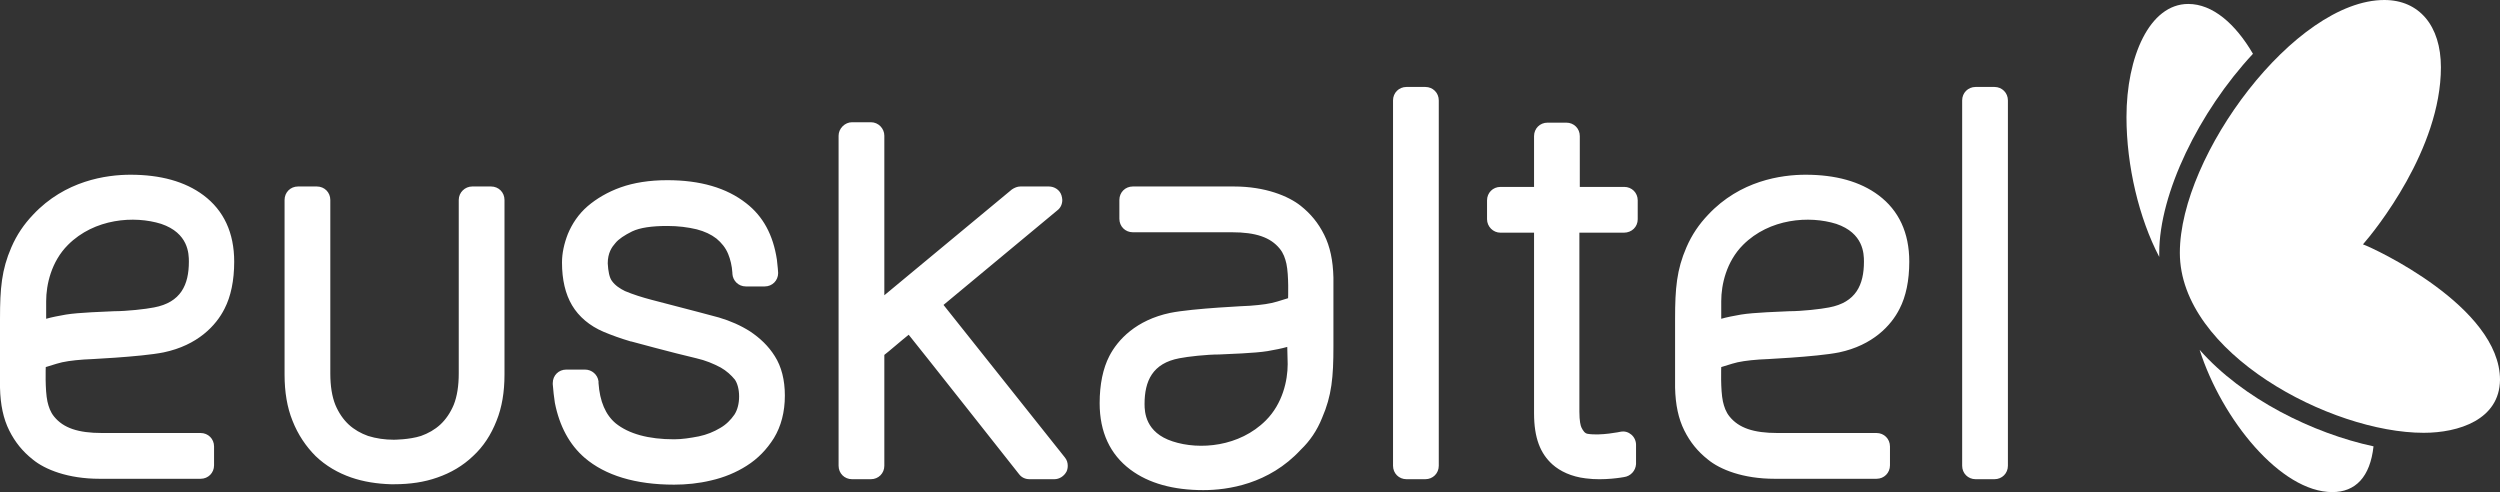 <svg width="1265" height="249" viewBox="0 0 1265 249" fill="none" xmlns="http://www.w3.org/2000/svg">
<rect x="0" y="0" width="1265" height="249" fill="#333333" stroke="none"/>
<path d="M95.569 132.4C95.569 144.087 91.533 153.013 77.942 155.562C73.694 156.412 64.137 157.475 57.766 157.475C53.519 157.688 39.714 158.113 33.343 159.175C29.733 159.813 26.334 160.45 23.361 161.3V152.375C23.361 144.087 25.91 132.4 34.405 123.9C47.784 110.513 67.96 109.025 81.552 113.275C95.356 117.95 95.569 128.363 95.569 132.4ZM113.621 156.2C116.806 150.037 118.505 141.963 118.505 132.4C118.505 117.737 113.196 106.475 103.002 98.825C93.657 91.812 81.127 88.413 66.049 88.413C53.731 88.413 32.918 91.388 16.778 108.6C12.105 113.488 8.495 118.8 5.734 125.175C0.85 136.438 0 145.788 0 161.3V196.149C0.212 204.863 1.699 211.875 4.672 217.826C7.645 223.774 11.468 228.449 16.565 232.488C22.724 237.588 34.405 242.263 50.333 242.263H101.515C105.338 242.263 108.311 239.286 108.311 235.462V225.9C108.311 222.076 105.338 219.099 101.515 219.099H51.607C39.502 219.099 32.069 216.55 27.396 210.814C25.485 208.476 24.635 205.924 23.998 203.161C22.724 197.214 23.149 185.737 23.149 185.737C23.149 185.737 25.06 185.101 28.671 184.039C32.069 182.974 36.529 182.338 42.475 181.912C42.475 181.912 71.358 180.636 82.826 178.299C100.029 174.689 109.373 164.7 113.621 156.2ZM251.239 212.937C254 206.139 255.274 198.275 255.274 189.561V101.163C255.274 97.338 252.301 94.362 248.478 94.362H238.922C235.311 94.362 232.126 97.338 232.126 101.163V188.925C232.126 195.301 231.276 200.613 229.577 204.863C227.878 208.901 225.542 212.301 222.781 214.849C220.02 217.401 216.622 219.313 213.012 220.589C207.065 222.501 199.207 222.501 199.207 222.501C194.748 222.501 190.288 221.862 186.252 220.589C182.642 219.313 179.244 217.401 176.483 214.849C173.723 212.301 171.386 208.901 169.687 204.863C167.988 200.613 167.139 195.301 167.139 188.925V101.163C167.139 97.338 164.166 94.362 160.343 94.362H150.786C146.963 94.362 143.99 97.338 143.99 101.163V189.561C143.99 198.275 145.264 206.139 148.025 212.937C150.786 219.949 154.821 225.9 159.706 230.786C164.803 235.676 170.962 239.286 177.758 241.624C183.916 243.75 190.713 244.812 197.721 245.026H199.42C207.49 245.026 214.711 243.961 221.294 241.624C228.091 239.286 234.249 235.676 239.346 230.786C244.655 225.9 248.478 219.949 251.239 212.937ZM309.642 142.175C308.368 140.475 307.731 137.287 307.518 133.25C307.518 127.938 309.642 124.962 311.341 123.05C313.04 120.925 316.014 119.012 319.836 117.1C323.871 115.188 329.818 114.338 337.676 114.338C343.197 114.338 348.082 114.975 352.543 116.038C356.576 117.1 359.762 118.587 362.524 120.713C365.071 122.838 367.196 125.387 368.471 128.575C369.532 131.125 370.382 134.525 370.593 138.137V138.563C370.807 141.963 373.569 144.938 377.391 144.938H386.946C390.768 144.938 393.744 141.963 393.744 138.137C393.744 138.137 393.53 134.525 393.105 131.337C391.193 118.8 386.096 109.45 377.602 102.863C367.621 95 354.24 91.175 337.676 91.175C328.544 91.175 320.686 92.45 314.102 94.788C307.518 97.125 301.784 100.525 297.325 104.35C292.652 108.388 289.467 113.275 287.343 118.375C285.432 123.263 284.37 128.15 284.37 132.825C284.37 141.538 286.069 148.763 289.467 154.5C292.864 160.238 298.386 164.913 305.395 167.888C309.43 169.588 314.102 171.288 319.199 172.777H319.411C319.411 172.777 340.437 178.513 352.329 181.276C357.001 182.338 361.038 184.039 364.646 185.951C367.621 187.649 369.957 189.776 371.868 192.113C373.144 194.026 373.99 196.999 373.99 200.613C373.99 204.226 373.144 207.411 371.654 209.749C369.743 212.511 367.407 214.849 364.435 216.55C361.248 218.463 357.641 219.949 353.604 220.8C349.144 221.651 345.109 222.287 341.074 222.287C328.119 222.287 318.137 219.524 311.553 214.213C306.457 209.963 303.483 203.161 302.846 193.811V192.964C302.421 189.561 299.448 187.013 296.05 187.013H286.493C282.671 187.013 279.697 189.987 279.697 193.811V194.451C279.91 197.639 280.335 200.824 280.759 203.801C283.095 215.7 288.193 225.05 295.838 231.637C306.244 240.562 321.535 245.237 341.074 245.237C347.232 245.237 353.604 244.601 359.762 243.114C366.346 241.624 372.504 239.075 377.816 235.676C383.549 232.062 388.007 227.387 391.619 221.651C395.23 215.7 397.141 208.476 397.141 200.187C397.141 192.324 395.441 185.526 392.044 180.211C388.857 175.114 384.61 171.075 379.513 167.675C374.84 164.7 369.532 162.362 363.799 160.663C363.799 160.663 347.232 156.2 329.818 151.738C324.933 150.462 320.261 148.975 316.226 147.275C313.677 146 311.341 144.513 309.642 142.175ZM539.644 238.65C540.069 237.799 540.279 236.738 540.279 235.676C540.279 234.189 539.858 232.699 538.793 231.426C538.793 231.426 487.187 166.613 477.417 154.288C481.029 151.313 534.971 106.475 534.971 106.475C536.672 105.2 537.522 103.288 537.522 101.163C537.522 100.312 537.307 99.675 537.097 98.825C536.246 96.063 533.485 94.362 530.724 94.362H516.282C514.796 94.362 513.31 95 512.035 95.85C512.035 95.85 454.906 143.237 447.472 149.4V68.65C447.472 65.038 444.5 61.85 440.678 61.85H431.119C427.511 61.85 424.325 65.038 424.325 68.65V235.676C424.325 239.5 427.297 242.474 431.119 242.474H440.678C444.5 242.474 447.472 239.5 447.472 235.676V179.575C448.958 178.513 456.817 171.713 459.792 169.375C462.975 173.198 515.646 239.926 515.646 239.926C516.921 241.624 518.832 242.474 520.954 242.474H533.485C536.032 242.474 538.368 240.987 539.644 238.65ZM651.565 184.25C651.565 192.539 649.018 204.226 640.52 212.726C627.143 226.111 606.967 227.813 593.375 223.349C579.569 218.888 579.144 208.476 579.144 204.437C579.144 192.75 583.181 183.825 596.772 181.276C601.02 180.426 610.579 179.364 616.948 179.364C621.195 179.15 635.001 178.724 641.37 177.663C644.982 177.026 648.379 176.387 651.354 175.536L651.565 184.25ZM668.979 211.45C673.866 200.187 674.713 190.837 674.713 175.325V140.475C674.502 131.762 673.016 124.75 670.04 118.8C667.068 112.85 663.246 108.175 658.149 104.138C651.99 99.25 640.309 94.362 624.381 94.362H573.2C569.378 94.362 566.402 97.338 566.402 101.163V110.725C566.402 114.55 569.378 117.525 573.2 117.525H623.32C635.426 117.525 642.856 120.075 647.529 125.813C649.443 128.15 650.29 130.7 650.929 133.463C652.201 139.413 651.776 150.888 651.776 150.888C651.776 150.888 649.865 151.525 646.257 152.588C642.856 153.65 638.398 154.288 632.451 154.713C632.451 154.713 603.57 155.987 592.1 158.325C574.897 161.937 565.552 171.925 561.305 180.211C558.122 186.377 556.422 194.451 556.422 204.012C556.422 218.673 561.73 229.939 571.925 237.588C581.269 244.601 593.8 248 608.878 248C621.195 248 642.01 245.026 658.149 227.602C662.821 223.138 666.432 217.826 668.979 211.45ZM728.019 235.676V50.8C728.019 46.975 725.047 44 721.225 44H711.666C707.844 44 704.872 46.975 704.872 50.8V235.676C704.872 239.5 707.844 242.474 711.666 242.474H721.225C725.047 242.474 728.019 239.5 728.019 235.676ZM828.685 110.938V101.375C828.685 97.55 825.713 94.575 821.891 94.575H799.38V68.862C799.38 65.038 796.404 62.062 792.582 62.062H783.026C779.204 62.062 776.229 65.038 776.229 68.862V94.575H759.24C755.417 94.575 752.442 97.55 752.442 101.375V110.938C752.442 114.55 755.417 117.737 759.24 117.737H776.229V209.112C776.229 221.651 779.415 229.514 785.573 235.036C789.395 238.439 795.132 241.202 802.352 242.049C811.696 243.325 821.677 241.413 821.677 241.413C825.074 240.987 827.624 238.224 827.835 234.825V225.05C827.835 223.138 826.988 221.225 825.499 219.949C824.013 218.673 822.102 218.037 819.98 218.463C819.98 218.463 809.996 220.589 803.412 219.524C801.926 219.313 801.076 218.037 800.226 216.339C799.805 215.489 799.165 213.151 799.165 208.262V117.737H821.677C825.713 117.737 828.685 114.763 828.685 110.938ZM943.157 132.4C943.157 144.087 939.121 153.013 925.529 155.562C921.282 156.412 911.723 157.475 905.354 157.475C901.106 157.688 887.3 158.113 880.931 159.175C877.32 159.813 873.922 160.45 870.947 161.3V152.375C870.947 144.087 873.497 132.4 881.992 123.9C895.373 110.513 915.548 109.025 929.14 113.275C942.943 117.95 943.157 128.363 943.157 132.4ZM961.207 156.2C964.394 150.037 966.094 141.963 966.094 132.4C966.094 117.737 960.782 106.475 950.587 98.825C941.243 91.812 928.715 88.413 913.637 88.413C901.317 88.413 880.506 91.388 864.364 108.6C859.691 113.488 856.083 118.8 853.322 125.175C848.435 136.438 847.589 145.788 847.589 161.3V196.149C847.8 204.863 849.286 211.875 852.261 217.826C855.233 223.774 859.055 228.449 864.153 232.488C870.311 237.588 881.992 242.263 897.92 242.263H949.526C953.349 242.263 956.324 239.286 956.324 235.462V225.9C956.324 222.076 953.349 219.099 949.526 219.099H899.406C887.3 219.099 879.867 216.55 875.194 210.814C873.283 208.476 872.436 205.924 871.797 203.161C870.522 197.214 870.947 185.737 870.947 185.737C870.947 185.737 872.862 185.101 876.469 184.039C879.867 182.974 884.328 182.338 890.276 181.912C890.276 181.912 919.156 180.636 930.626 178.299C947.615 174.689 956.96 164.7 961.207 156.2ZM1016 235.676V50.8C1016 46.975 1013.03 44 1009.21 44H999.647C995.825 44 992.853 46.975 992.853 50.8V235.676C992.853 239.5 995.825 242.474 999.647 242.474H1009.21C1013.03 242.474 1016 239.5 1016 235.676Z" fill="white"/>
<path d="M1140 27.219C1112.57 56.675 1092.58 98 1092.58 127.881V130C1082.38 110.503 1076 84.013 1076 59.219C1076 28.702 1087.69 2 1107.25 2C1119.59 2 1131.07 11.961 1140 27.219Z" fill="white"/>
<path d="M1201 225.85C1199.3 241.355 1191.86 249 1180.17 249C1154.03 249 1124.27 212.257 1113 177C1134.89 201.85 1170.39 219.266 1201 225.85Z" fill="white"/>
<path d="M1265 192.181C1264.79 212.399 1244.01 219 1226.41 219C1179.34 219 1103 178.56 1103 127.909C1103 78.533 1161.31 0 1206.48 0C1224.07 0 1235.1 12.983 1235.1 34.052C1235.1 75.553 1201.81 116.629 1195.66 123.652C1200.75 125.355 1265 155.15 1265 192.181Z" fill="white"/>
</svg>
